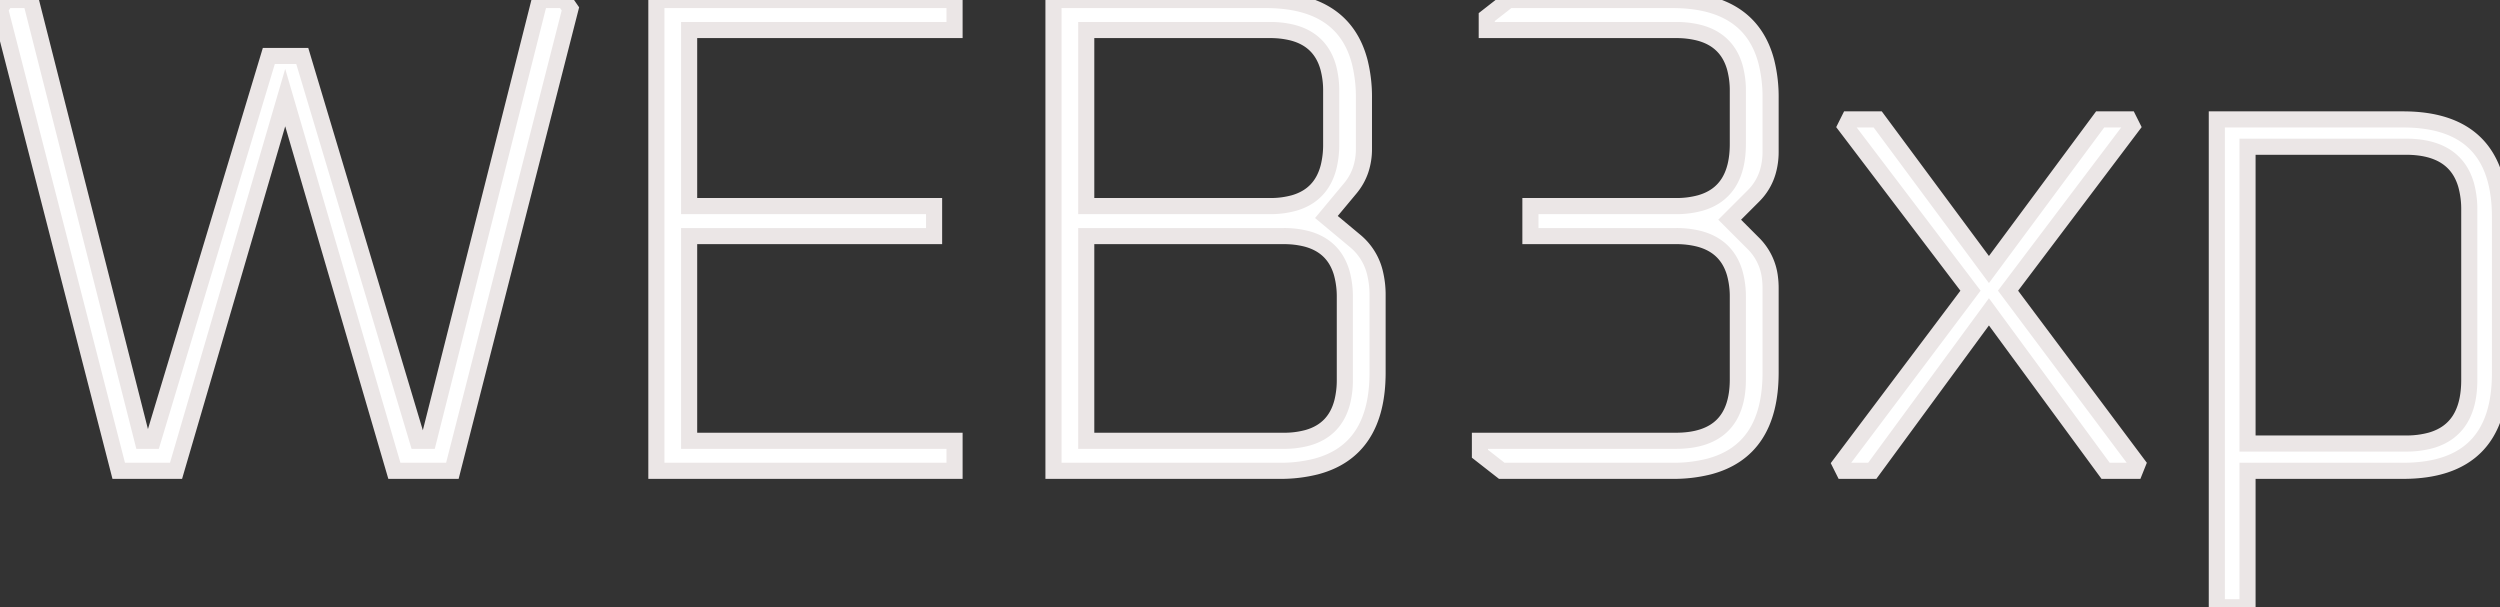 <svg width="146.561" height="35.601" viewBox="0 0 146.561 35.601" xmlns="http://www.w3.org/2000/svg"><rect x="0" y="0" width="146.561" height="35.601" fill="#333333" stroke="none"/><g id="svgGroup" stroke-linecap="round" fill-rule="evenodd" font-size="9pt" stroke="#ebe6e6" stroke-width="0.25mm" fill="#ffffff" style="stroke:#ebe6e6;stroke-width:0.25mm;fill:#ffffff"><path d="M 6.96 27.601 L 0 0.521 L 0.36 0.001 L 1.8 0.001 L 8.36 25.841 L 8.96 25.841 L 15.76 3.281 L 17.72 3.281 L 24.48 25.841 L 25.12 25.841 L 31.64 0.001 L 33.08 0.001 L 33.44 0.521 L 26.52 27.601 L 23.12 27.601 L 16.72 5.721 L 10.32 27.601 L 6.96 27.601 Z M 55.96 27.601 L 38.48 27.601 L 38.48 0.001 L 55.96 0.001 L 55.96 1.761 L 40.4 1.761 L 40.4 12.081 L 54.76 12.081 L 54.76 13.841 L 40.4 13.841 L 40.4 25.841 L 55.96 25.841 L 55.96 27.601 Z M 88.04 27.601 L 86.76 26.601 L 86.76 25.841 L 98.24 25.841 Q 101.88 25.841 101.88 22.241 L 101.88 17.441 A 5.129 5.129 0 0 0 101.7 16.016 Q 101.237 14.419 99.588 13.994 A 5.419 5.419 0 0 0 98.24 13.841 L 89.72 13.841 L 89.72 12.081 L 98.24 12.081 A 5.24 5.24 0 0 0 99.68 11.9 Q 101.88 11.27 101.88 8.441 L 101.88 5.361 A 5.129 5.129 0 0 0 101.7 3.936 Q 101.237 2.339 99.588 1.914 A 5.419 5.419 0 0 0 98.24 1.761 L 87.16 1.761 L 87.16 1.001 L 88.44 0.001 L 98.04 0.001 Q 102.611 0.001 103.554 3.628 A 8.486 8.486 0 0 1 103.8 5.761 L 103.8 8.881 A 4.17 4.17 0 0 1 103.635 10.082 A 3.28 3.28 0 0 1 102.8 11.481 L 101.4 12.881 L 102.8 14.281 A 3.367 3.367 0 0 1 103.765 16.302 A 4.628 4.628 0 0 1 103.8 16.881 L 103.8 21.841 Q 103.8 26.412 100.173 27.355 A 8.486 8.486 0 0 1 98.04 27.601 L 88.04 27.601 Z M 108.08 27.601 L 107.88 27.201 L 115.52 17.041 L 108.2 7.401 L 108.4 7.001 L 110.08 7.001 L 116.6 15.801 L 123.12 7.001 L 124.8 7.001 L 125 7.401 L 117.72 17.041 L 125.32 27.201 L 125.16 27.601 L 123.44 27.601 L 116.6 18.281 L 109.76 27.601 L 108.08 27.601 Z M 75 27.601 L 61.76 27.601 L 61.76 0.001 L 74.2 0.001 Q 78.771 0.001 79.714 3.628 A 8.486 8.486 0 0 1 79.96 5.761 L 79.96 8.721 A 3.845 3.845 0 0 1 79.763 9.972 A 3.349 3.349 0 0 1 79.16 11.041 L 77.76 12.721 L 79.44 14.121 A 3.469 3.469 0 0 1 80.625 16.069 A 5.432 5.432 0 0 1 80.76 17.321 L 80.76 21.841 Q 80.76 26.412 77.133 27.355 A 8.486 8.486 0 0 1 75 27.601 Z M 131.76 35.601 L 129.96 35.601 L 129.96 7.001 L 140.88 7.001 Q 146.56 7.001 146.56 12.721 L 146.56 21.881 Q 146.56 27.601 140.88 27.601 L 131.76 27.601 L 131.76 35.601 Z M 131.76 8.601 L 131.76 26.001 L 141.04 26.001 A 5.355 5.355 0 0 0 142.512 25.816 Q 144.76 25.173 144.76 22.281 L 144.76 12.321 A 5.355 5.355 0 0 0 144.576 10.849 Q 143.932 8.601 141.04 8.601 L 131.76 8.601 Z M 63.68 13.841 L 63.68 25.841 L 75.24 25.841 A 5.183 5.183 0 0 0 76.665 25.662 Q 78.262 25.205 78.687 23.574 A 5.304 5.304 0 0 0 78.84 22.241 L 78.84 17.441 A 5.183 5.183 0 0 0 78.662 16.016 Q 78.204 14.419 76.573 13.994 A 5.304 5.304 0 0 0 75.24 13.841 L 63.68 13.841 Z M 63.68 1.761 L 63.68 12.081 L 74.44 12.081 A 5.129 5.129 0 0 0 75.865 11.9 Q 77.462 11.438 77.887 9.789 A 5.419 5.419 0 0 0 78.04 8.441 L 78.04 5.361 A 5.183 5.183 0 0 0 77.862 3.936 Q 77.404 2.339 75.773 1.914 A 5.304 5.304 0 0 0 74.44 1.761 L 63.68 1.761 Z" vector-effect="non-scaling-stroke"/></g></svg>
